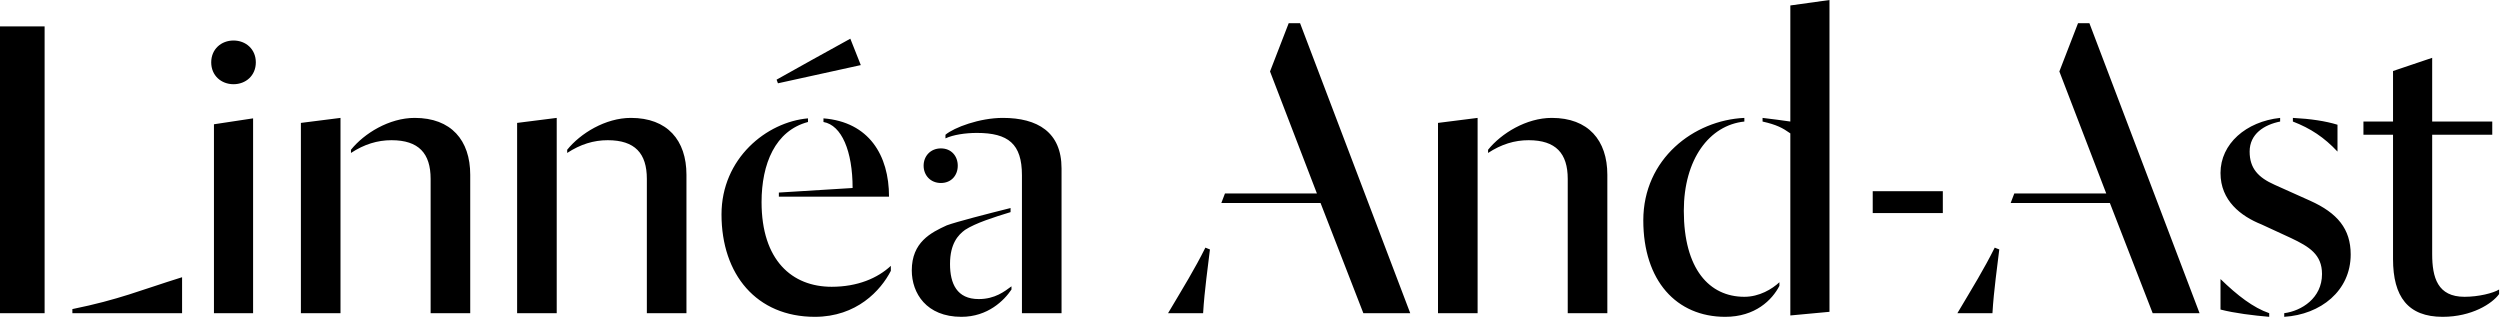 <svg class="svg-masthead" xmlns="http://www.w3.org/2000/svg" viewBox="0 0 1373 174">
  <path fill-rule="evenodd" d="M0,14.5 L0,172 L24.5,172 L24.5,14.5 L0,14.5 Z M39.75,169.75 L39.75,172 L100,172 L100,152.25 C76.75,159.5 65.5,164.5 39.75,169.75 Z M117.5,68.25 L117.5,172 L139,172 L139,65 L117.5,68.25 Z M128.25,46.25 C135,46.25 140.5,41.5 140.5,34.25 C140.5,27 135,22.25 128.25,22.25 C121.5,22.25 116,27 116,34.25 C116,41.5 121.5,46.25 128.25,46.25 Z M236.5,98.25 L236.5,172 L258.25,172 L258.25,96 C258.25,77 247.75,64.75 227.75,64.75 C213.75,64.75 200,73.25 192.75,82.25 L192.75,84 C200,79.25 207.25,77 215,77 C230,77 236.5,84.25 236.5,98.25 Z M165.25,67.5 L165.25,172 L187,172 L187,64.75 L165.25,67.5 Z M355.25,98.25 L355.25,172 L377,172 L377,96 C377,77 366.5,64.75 346.5,64.75 C332.5,64.75 318.75,73.25 311.5,82.25 L311.5,84 C318.75,79.25 326,77 333.75,77 C348.75,77 355.25,84.25 355.25,98.25 Z M284,67.5 L284,172 L305.75,172 L305.75,64.75 L284,67.5 Z M426.5,43.75 L427.25,45.75 L472.75,35.75 L467,21.25 C451,30 439.5,36.5 426.5,43.75 Z M447.5,174 C415.5,174 396.25,150.75 396.25,117.75 C396.25,87 421,67 443.75,65 L443.75,67 C425.75,71.75 418.25,90 418.25,111 C418.25,143 435,157.5 456.75,157.5 C471,157.5 482,152.75 489.25,146 L489.25,148.75 C483.75,159.5 470.5,174 447.5,174 Z M427.75,105.75 L468.25,103.25 C468.25,83 462.25,68.75 452.25,67 L452.25,65 C477.25,67 488.25,85.25 488.25,108 L427.75,108 L427.75,105.75 Z M528,174 C508.75,174 500.75,161 500.75,148.5 C500.75,133 511.25,127.75 520,123.75 C525.5,121.75 542,117.5 555,114.25 L555,116.5 C546,119.25 535.75,122.5 530,126.25 C526.25,129 521.75,133.75 521.75,145 C521.75,155.75 525.5,164.25 537.5,164.25 C546.5,164.25 551.75,160 555.5,157.25 L555.5,159 C551.5,165 542.5,174 528,174 Z M561.25,96.25 C561.25,79 553.75,73 536.5,73 C530.25,73 523.5,74 519.25,76 L519.25,74 C524,70 538,64.75 550.75,64.75 C569.75,64.75 583,72.5 583,92.5 L583,172 L561.25,172 L561.25,96.25 Z M516.75,100.5 C511,100.5 507.25,96.25 507.25,91 C507.25,85.75 511,81.5 516.75,81.5 C522.5,81.5 526,85.75 526,91 C526,96.25 522.5,100.5 516.75,100.5 Z M672.75,106.25 L670.75,111.5 L725.25,111.5 L748.75,172 L774.5,172 L714,12.75 L707.75,12.75 L697.5,39.25 L723.25,106.25 L672.75,106.25 Z M641.5,172 L660.75,172 C661.5,159.25 663.5,145.75 664.5,137 L662,136 C656,148 650.25,157.25 641.5,172 Z M861,98.25 L861,172 L882.75,172 L882.75,96 C882.75,77 872.25,64.75 852.25,64.75 C838.25,64.75 824.5,73.25 817.25,82.25 L817.25,84 C824.5,79.25 831.75,77 839.5,77 C854.5,77 861,84.25 861,98.25 Z M789.75,67.5 L789.75,172 L811.5,172 L811.5,64.75 L789.75,67.5 Z M947.5,174 C920.75,174 902.5,154.25 902.5,121 C902.5,87.25 930.25,66 958,64.75 L958,66.75 C938.75,68.75 924.75,87.5 924.75,115.75 C924.75,147.75 938.75,163 958,163 C966.25,163 973.25,158.75 977.25,155 L977.25,157 C973.25,164.75 964,174 947.5,174 Z M983.25,73.25 C979,70.25 975.75,68.5 968,66.75 L968,64.75 C973.75,65.5 978.5,66 983.25,66.75 L983.25,3 L1004.75,0 L1004.75,171.25 L983.25,173.25 L983.25,73.25 Z M1028.5,105 L1028.5,117 L1067,117 L1067,105 L1028.5,105 Z M1106.25,106.25 L1104.25,111.5 L1158.75,111.5 L1182.25,172 L1208,172 L1147.5,12.75 L1141.25,12.75 L1131,39.25 L1156.75,106.25 L1106.25,106.25 Z M1075,172 L1094.25,172 C1095,159.25 1097,145.75 1098,137 L1095.5,136 C1089.5,148 1083.75,157.25 1075,172 Z M1254.5,172 C1264,170.75 1275.25,163.75 1275.25,150.5 C1275.25,139.75 1268.25,135.5 1258.25,130.75 L1242,123.25 C1230.75,118.75 1219.5,110.25 1219.5,95 C1219.5,79 1233.5,66.75 1252.25,64.75 L1252.25,66.75 C1243.5,68.5 1235.5,73.5 1235.5,83.25 C1235.5,92.5 1240.25,97.5 1249.25,101.5 L1268.75,110.25 C1283.75,117 1291,125.75 1291,139.75 C1291,159.75 1274.5,172.75 1254.5,174 L1254.5,172 Z M1246.25,174 C1237.5,173.25 1227.25,172 1219.5,170 L1219.5,153.25 C1228.75,162.25 1237.5,169 1246.25,172 L1246.25,174 Z M1283.75,83.25 C1276.5,75.5 1269,70.5 1259.25,66.75 L1259.25,64.75 C1269,65.25 1277.25,66.5 1283.75,68.5 L1283.75,83.25 Z M1341.5,174 C1357.5,174 1368.75,166.75 1372.5,161.5 L1372.5,159 C1369.25,161 1361.25,163 1353.5,163 C1338.75,163 1335.75,152.5 1335.75,139.5 L1335.75,74 L1368.75,74 L1368.75,66.75 L1335.75,66.75 L1335.75,31.75 L1314.25,39 L1314.25,66.75 L1298,66.75 L1298,74 L1314.25,74 L1314.25,142.25 C1314.25,163 1322.5,174 1341.5,174 Z"/>
</svg>
